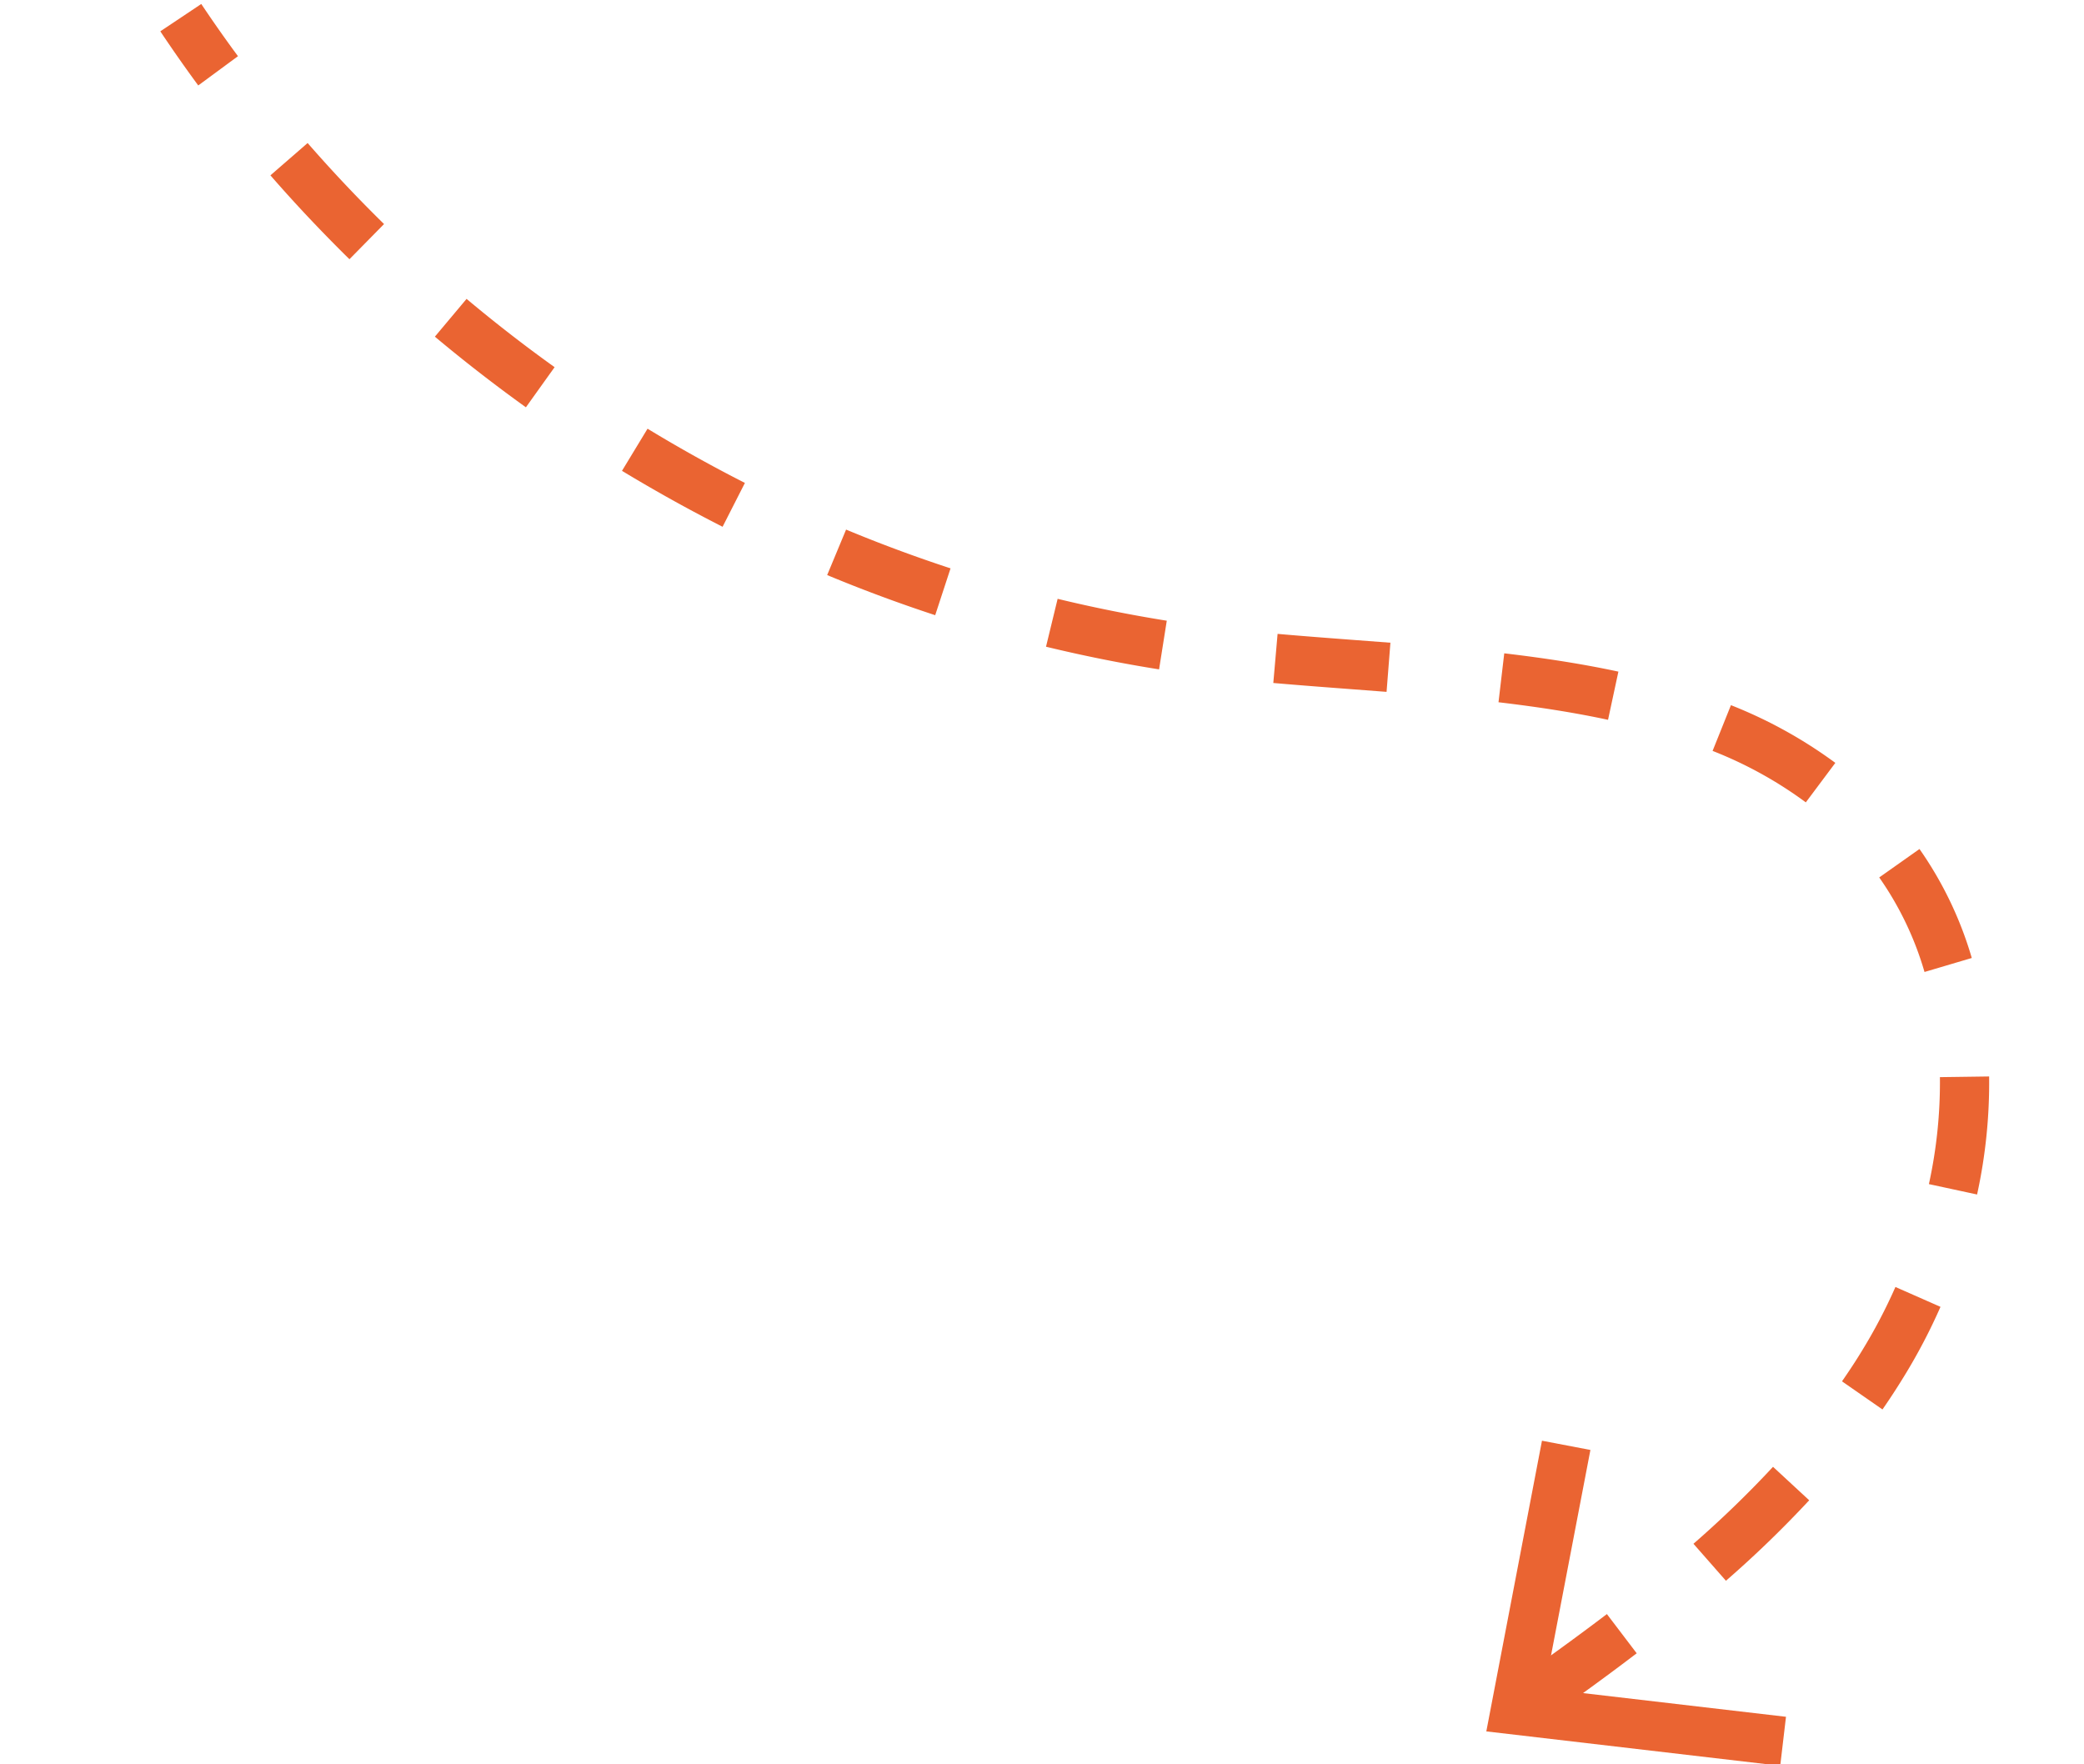 <svg xmlns="http://www.w3.org/2000/svg" width="124.909" height="105.737" viewBox="0 0 124.909 105.737">
  <g id="Сгруппировать_1580" data-name="Сгруппировать 1580" transform="matrix(0.995, 0.105, -0.105, 0.995, 9.807, 0)">
    <g id="Сгруппировать_1573" data-name="Сгруппировать 1573" transform="translate(0 0)">
      <path id="Контур_1820" data-name="Контур 1820" d="M93.077,93.821,91.13,91.6c1.684-1.48,3.362-2.98,5-4.521l2.022,2.149C96.488,90.8,94.787,92.322,93.077,93.821Zm9.936-9.474-2.168-2a62.791,62.791,0,0,0,4.256-5.085l2.365,1.766A65.274,65.274,0,0,1,103.012,84.347Zm8.248-11.19-2.588-1.42c.354-.65.7-1.31,1.014-1.982a31.863,31.863,0,0,0,1.576-3.975l2.809.9a34.43,34.43,0,0,1-1.72,4.341C112.009,71.743,111.646,72.457,111.261,73.157Zm4.285-13.4-2.936-.316A28.473,28.473,0,0,0,112.594,53l2.928-.35A31.43,31.43,0,0,1,115.546,59.758Zm-4.531-12.925a19.145,19.145,0,0,0-3.292-5.347l2.22-1.947a22.227,22.227,0,0,1,3.8,6.163Zm-8.137-9.358A24.354,24.354,0,0,0,97,34.994l.806-2.84a27.655,27.655,0,0,1,6.582,2.782ZM90.576,33.8c-1.968-.212-4.139-.327-6.636-.358l.035-2.951c2.594.031,4.854.152,6.915.373Zm-13.37-.273-2.072.06c-1.59.048-3.171.094-4.731.123l-.054-2.952c1.55-.027,3.119-.075,4.7-.121l2.078-.062Zm-13.694.09c-2.288-.119-4.6-.335-6.878-.639l.391-2.926c2.2.294,4.433.5,6.64.618Zm-13.678-1.82c-2.245-.483-4.494-1.058-6.688-1.711l.841-2.828c2.12.631,4.3,1.187,6.467,1.653ZM36.612,27.867c-2.135-.816-4.271-1.728-6.345-2.7l1.258-2.671c2.007.947,4.073,1.828,6.141,2.618ZM24.143,21.986c-2-1.139-3.975-2.363-5.867-3.636L19.927,15.9c1.828,1.231,3.738,2.417,5.674,3.515ZM12.7,14.274c-1.8-1.432-3.565-2.944-5.235-4.5L9.478,7.615c1.614,1.5,3.317,2.963,5.062,4.346ZM2.6,4.873Q1.267,3.41,0,1.887L2.268,0Q3.493,1.472,4.783,2.88Z" fill="#ea6432"/>
    </g>
    <g id="Сгруппировать_1574" data-name="Сгруппировать 1574" transform="translate(89.684 77.16)">
      <path id="Контур_1821" data-name="Контур 1821" d="M17.725,17.866l.036-2.954L3.207,14.751,4.432.246,1.488,0,0,17.666Z" fill="#ea6432"/>
    </g>
  </g>
</svg>

